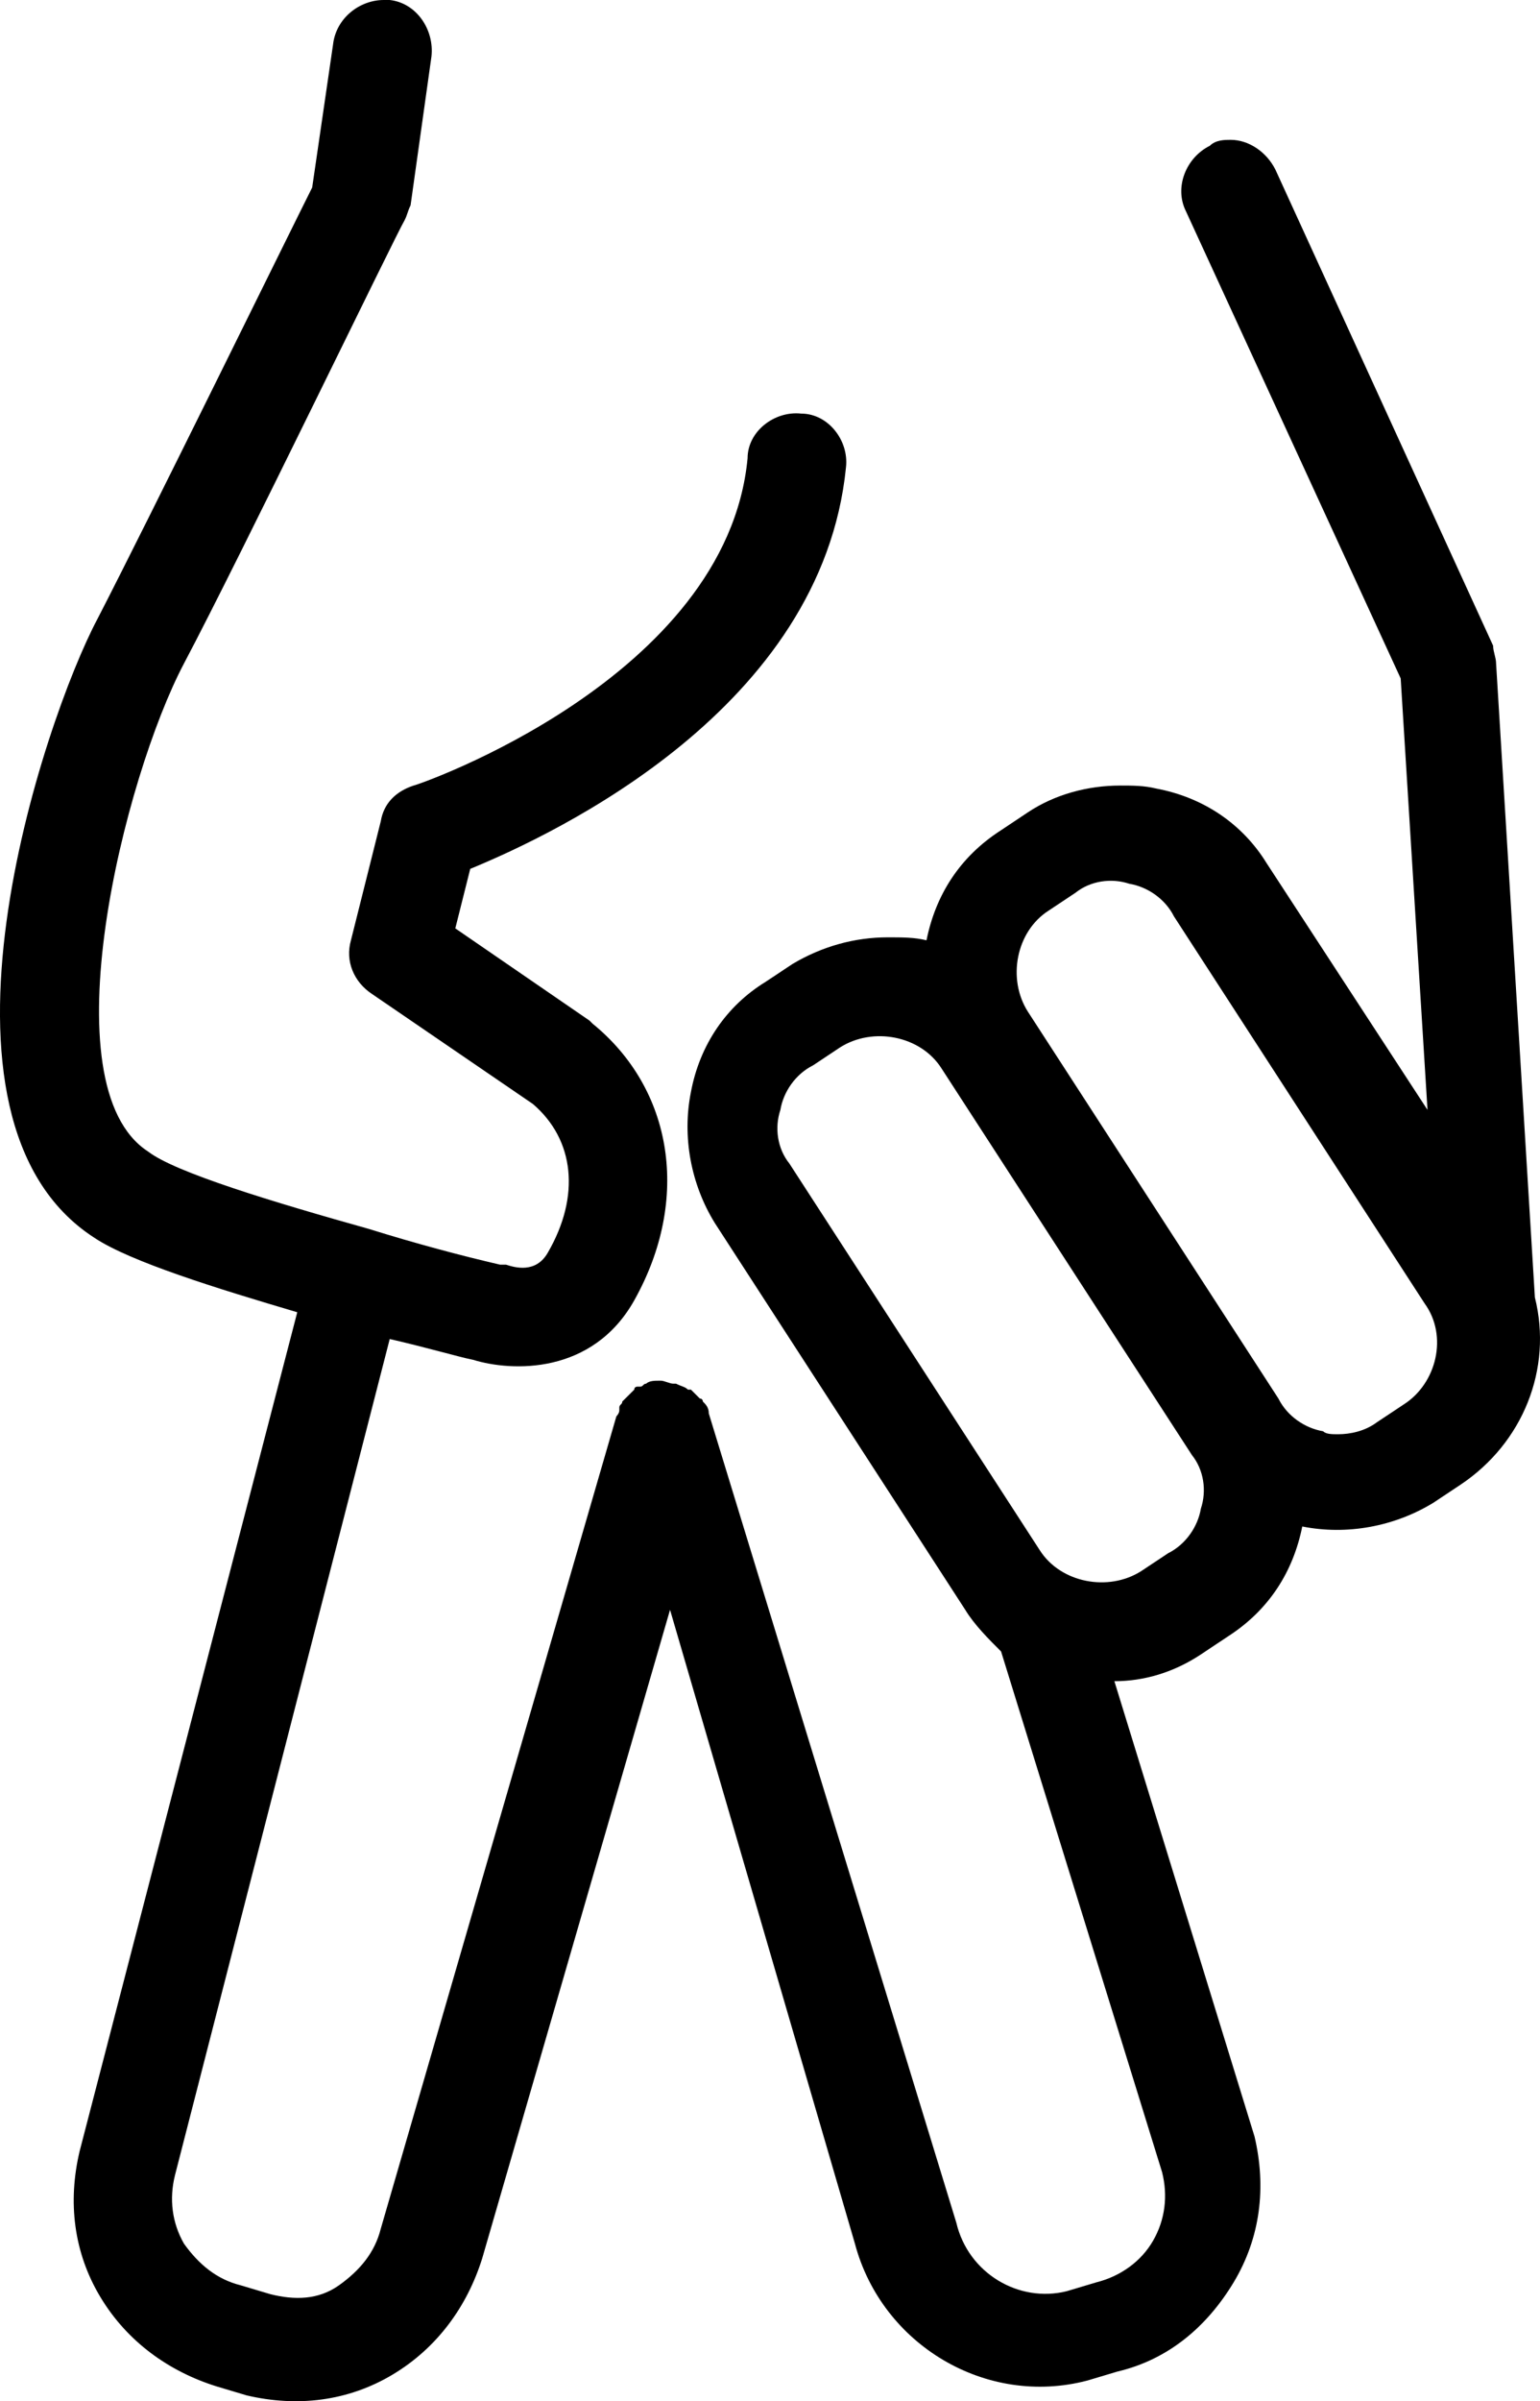 <?xml version="1.0" encoding="UTF-8"?>
<svg width="43px" height="67px" viewBox="0 0 43 67" version="1.1" xmlns="http://www.w3.org/2000/svg" xmlns:xlink="http://www.w3.org/1999/xlink">
    <!-- Generator: Sketch 51.3 (57544) - http://www.bohemiancoding.com/sketch -->
    <title>enemyScisssors</title>
    <desc>Created with Sketch.</desc>
    <defs></defs>
    <g id="Page-1" stroke="none" stroke-width="1" fill="none" fill-rule="evenodd">
        <g id="Artboard-Copy" transform="translate(-53, -108)" fill="#000000" fill-rule="nonzero">
            <g id="enemyScisssors" transform="translate(74.5, 141.5) rotate(-180) translate(-74.5, -141.5) translate(53, 108)">
                <path d="M1.226,48.485 C1.226,48.651 1.309,48.817 1.309,48.983 L7.388,62.267 C7.638,62.766 8.137,63.098 8.637,63.098 C8.803,63.098 9.053,63.098 9.22,62.932 C9.886,62.6 10.219,61.769 9.886,61.105 L3.89,48.07 L3.141,36.031 L7.638,42.922 C8.304,44.001 9.386,44.749 10.718,44.998 C11.052,45.081 11.385,45.081 11.718,45.081 C12.634,45.081 13.55,44.832 14.299,44.334 L15.048,43.835 C16.214,43.088 16.88,42.009 17.13,40.763 C17.463,40.846 17.796,40.846 18.213,40.846 C19.129,40.846 20.045,40.597 20.877,40.099 L21.627,39.601 C22.709,38.937 23.459,37.857 23.708,36.529 C23.958,35.284 23.708,33.955 23.042,32.876 L16.048,22.082 C15.798,21.667 15.382,21.252 15.048,20.92 L10.552,6.39 C10.385,5.726 10.469,5.062 10.802,4.481 C11.135,3.899 11.718,3.484 12.384,3.318 L13.217,3.069 C14.549,2.737 15.964,3.567 16.297,4.979 L23.209,27.562 C23.209,27.562 23.209,27.562 23.209,27.562 C23.209,27.728 23.292,27.811 23.375,27.894 C23.375,27.894 23.375,27.977 23.459,27.977 C23.542,28.06 23.625,28.143 23.708,28.226 C23.708,28.226 23.708,28.226 23.792,28.226 C23.875,28.309 23.958,28.309 24.125,28.392 C24.125,28.392 24.125,28.392 24.208,28.392 C24.208,28.392 24.208,28.392 24.208,28.392 C24.291,28.392 24.458,28.475 24.541,28.475 C24.541,28.475 24.541,28.475 24.541,28.475 C24.541,28.475 24.541,28.475 24.624,28.475 C24.708,28.475 24.874,28.475 24.957,28.392 C24.957,28.392 24.957,28.392 24.957,28.392 C24.957,28.392 24.957,28.392 24.957,28.392 C25.041,28.392 25.041,28.309 25.124,28.309 C25.124,28.309 25.207,28.309 25.207,28.309 C25.207,28.309 25.29,28.309 25.29,28.226 C25.374,28.143 25.457,28.06 25.54,27.977 C25.54,27.977 25.624,27.894 25.624,27.894 C25.624,27.811 25.707,27.811 25.707,27.728 C25.707,27.728 25.707,27.645 25.707,27.645 C25.707,27.562 25.79,27.479 25.79,27.479 C25.79,27.479 25.79,27.479 25.79,27.479 L32.368,4.813 C32.535,4.148 32.951,3.65 33.534,3.235 C34.117,2.82 34.783,2.82 35.449,2.986 L36.282,3.235 C36.948,3.401 37.448,3.816 37.864,4.397 C38.197,4.979 38.28,5.643 38.114,6.307 L32.118,29.638 C31.036,29.389 30.203,29.14 29.787,29.057 C28.704,28.724 26.456,28.641 25.29,30.717 C23.708,33.54 24.208,36.612 26.456,38.439 C26.456,38.439 26.539,38.522 26.539,38.522 L30.287,41.096 L29.87,42.756 C27.455,43.752 20.045,47.24 19.378,53.965 C19.295,54.712 19.878,55.459 20.627,55.459 C21.377,55.542 22.126,54.961 22.126,54.214 C22.709,48.07 31.369,45.081 31.452,45.081 C31.952,44.915 32.285,44.583 32.368,44.084 L33.201,40.763 C33.367,40.182 33.118,39.601 32.618,39.269 L28.122,36.197 C26.956,35.201 26.789,33.623 27.705,32.046 C28.038,31.464 28.621,31.63 28.871,31.713 C28.871,31.713 28.954,31.713 29.038,31.713 C30.12,31.963 31.369,32.295 32.701,32.71 C32.701,32.71 32.701,32.71 32.701,32.71 C32.701,32.71 32.701,32.71 32.701,32.71 C35.366,33.457 38.114,34.287 38.863,34.868 C41.694,36.695 39.529,45.33 37.864,48.485 C36.282,51.474 31.952,60.441 31.702,60.856 C31.619,61.022 31.619,61.105 31.536,61.271 L30.953,65.422 C30.869,66.17 31.369,66.917 32.118,67 C32.202,67 32.285,67 32.285,67 C32.951,67 33.617,66.502 33.701,65.755 L34.283,61.769 C34.95,60.441 38.863,52.47 40.279,49.73 C41.778,46.907 45.525,35.782 40.362,32.461 C39.363,31.796 36.948,31.049 34.7,30.385 L40.778,6.971 C41.111,5.56 40.945,4.148 40.195,2.903 C39.446,1.658 38.28,0.827 36.948,0.412 L36.115,0.163 C34.7,-0.169 33.284,-0.003 32.035,0.744 C30.786,1.492 29.953,2.654 29.537,3.982 L24.291,22.082 L19.129,4.397 C18.379,1.575 15.465,-0.169 12.634,0.578 L11.801,0.827 C10.385,1.159 9.303,2.073 8.553,3.318 C7.804,4.564 7.638,5.975 7.971,7.386 L11.884,20.09 C11.052,20.09 10.219,20.339 9.469,20.837 C9.469,20.837 9.469,20.837 9.469,20.837 L8.72,21.335 C7.554,22.082 6.888,23.162 6.638,24.407 C6.638,24.407 6.638,24.407 6.638,24.407 C5.389,24.158 4.057,24.407 2.975,25.071 L2.225,25.569 C0.476,26.732 -0.356,28.807 0.143,30.8 L1.226,48.485 Z M9.469,24.905 C9.553,24.407 9.886,23.909 10.385,23.66 L11.135,23.162 C12.051,22.58 13.383,22.83 13.966,23.743 L20.96,34.536 C21.294,34.951 21.377,35.533 21.21,36.031 C21.127,36.529 20.794,37.027 20.294,37.276 L19.545,37.774 C18.629,38.356 17.297,38.107 16.714,37.193 L9.719,26.4 C9.386,25.985 9.303,25.403 9.469,24.905 Z M3.807,27.811 L4.557,27.313 C4.89,27.064 5.306,26.981 5.639,26.981 C5.806,26.981 5.972,26.981 6.055,27.064 C6.555,27.147 7.055,27.479 7.304,27.977 L14.299,38.771 C14.882,39.684 14.632,41.012 13.716,41.594 L12.967,42.092 C12.55,42.424 11.967,42.507 11.468,42.341 C10.968,42.258 10.469,41.926 10.219,41.428 L3.224,30.634 C2.558,29.721 2.891,28.392 3.807,27.811 Z" id="Shape"></path>
            </g>
        </g>
    </g>
</svg>